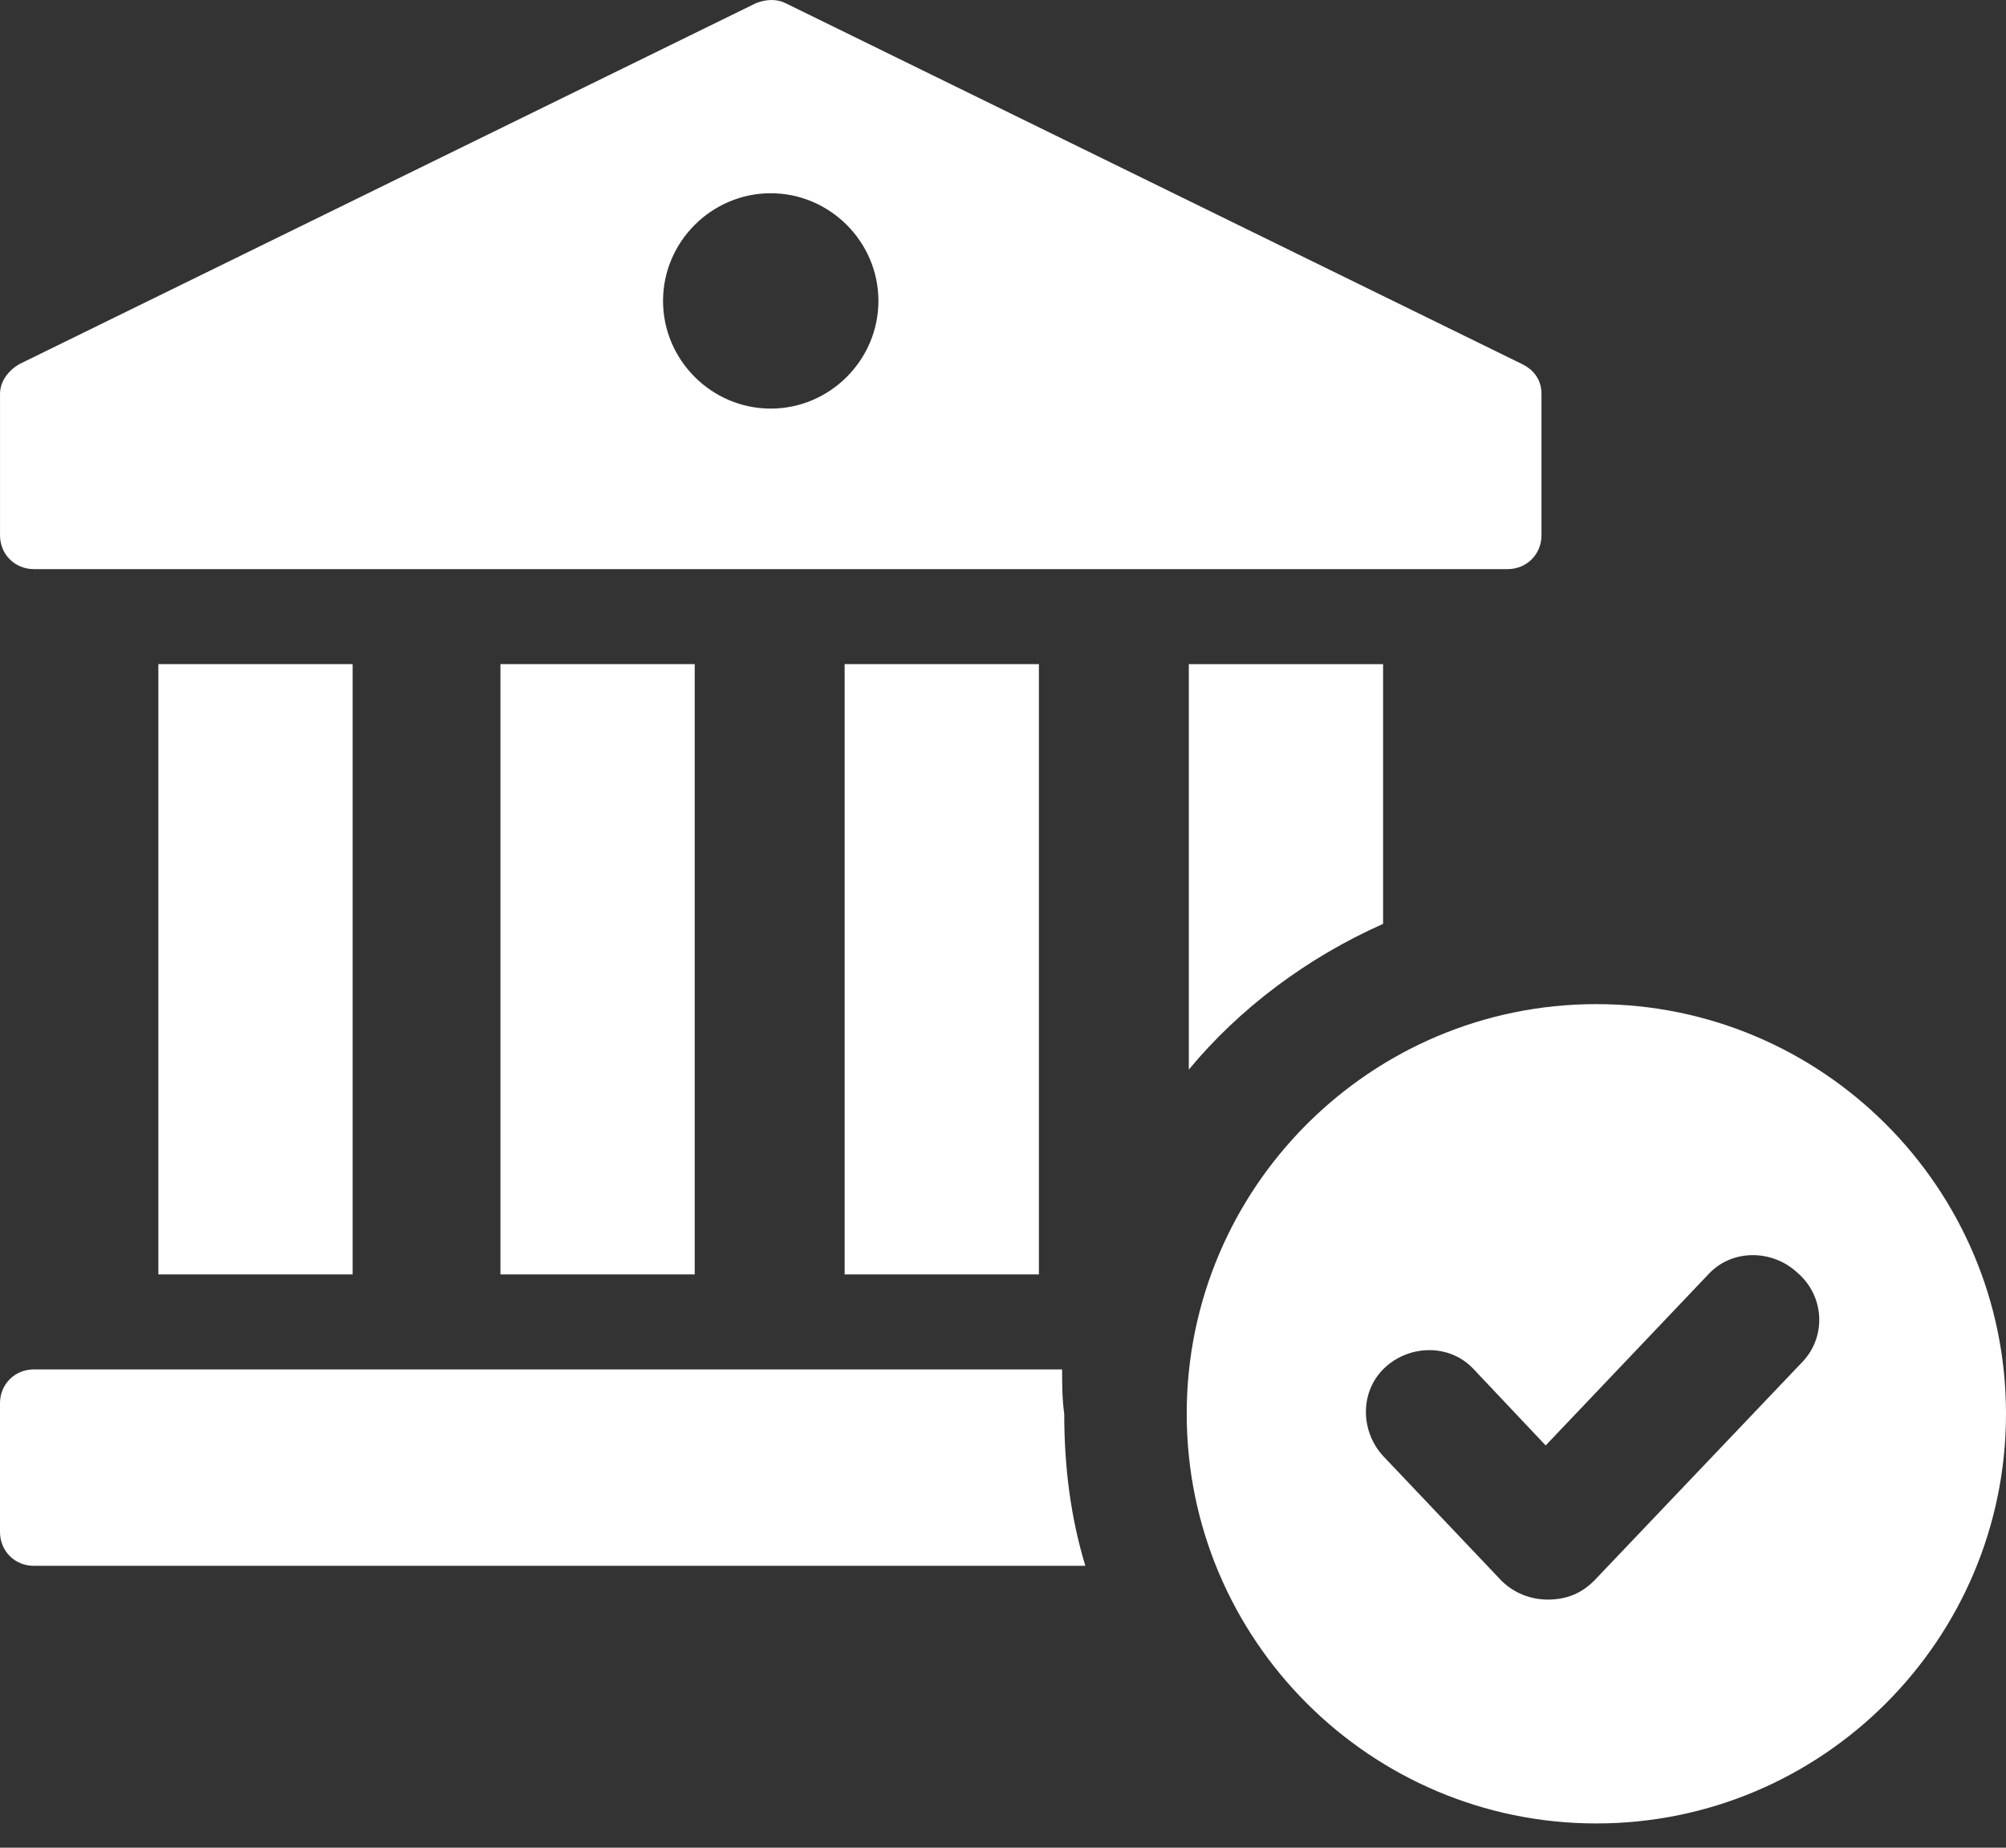 <svg width="76" height="70" viewBox="0 0 76 70" fill="none" xmlns="http://www.w3.org/2000/svg">
<rect x="0" y="0" width="76" height="70" fill="#333333" stroke="none"/>
<path d="M40.24 51.88H1.28C0.56 51.88 0 52.441 0 53.161V58.041C0 58.761 0.56 59.321 1.28 59.321H41.12C40.56 57.481 40.32 55.561 40.32 53.561C40.24 53.001 40.24 52.441 40.24 51.88L40.24 51.88Z" fill="white"/>
<path d="M52.4 35.001V25.161H45.04V40.521C46.96 38.201 49.52 36.281 52.4 35.001Z" fill="white"/>
<path d="M32 25.16H39.36V48.281H32V25.16Z" fill="white"/>
<path d="M18.96 25.16H26.32V48.281H18.96V25.16Z" fill="white"/>
<path d="M6 25.16H13.36V48.281H6V25.16Z" fill="white"/>
<path d="M1.28 21.561H57.12C57.84 21.561 58.401 21 58.401 20.28V14.92C58.401 14.441 58.16 14.04 57.681 13.8L29.761 0.12C29.441 -0.04 29.041 -0.04 28.641 0.12L0.721 13.8C0.32 14.04 0.001 14.441 0.001 14.92V20.28C0.001 21 0.561 21.561 1.281 21.561H1.28ZM29.2 7.321C31.44 7.321 33.28 9.16 33.28 11.4C33.28 13.64 31.44 15.48 29.2 15.48C26.96 15.48 25.12 13.64 25.12 11.4C25.12 9.16 26.96 7.321 29.2 7.321Z" fill="white"/>
<path d="M60.48 38.041C51.92 38.041 44.96 45 44.96 53.56C44.96 62.121 51.92 69.081 60.48 69.081C69.04 69.081 76 62.121 76 53.56C76 45 69.04 38.041 60.48 38.041ZM68.32 51.561L60.4 59.88C59.92 60.36 59.36 60.6 58.64 60.6C58 60.6 57.36 60.36 56.88 59.88L52.401 55.16C51.52 54.201 51.52 52.681 52.48 51.8C53.44 50.92 54.96 50.92 55.84 51.88L58.56 54.76L64.72 48.281C65.6 47.321 67.12 47.321 68.08 48.201C69.121 49.081 69.2 50.6 68.32 51.561H68.32Z" fill="white"/>
</svg>

